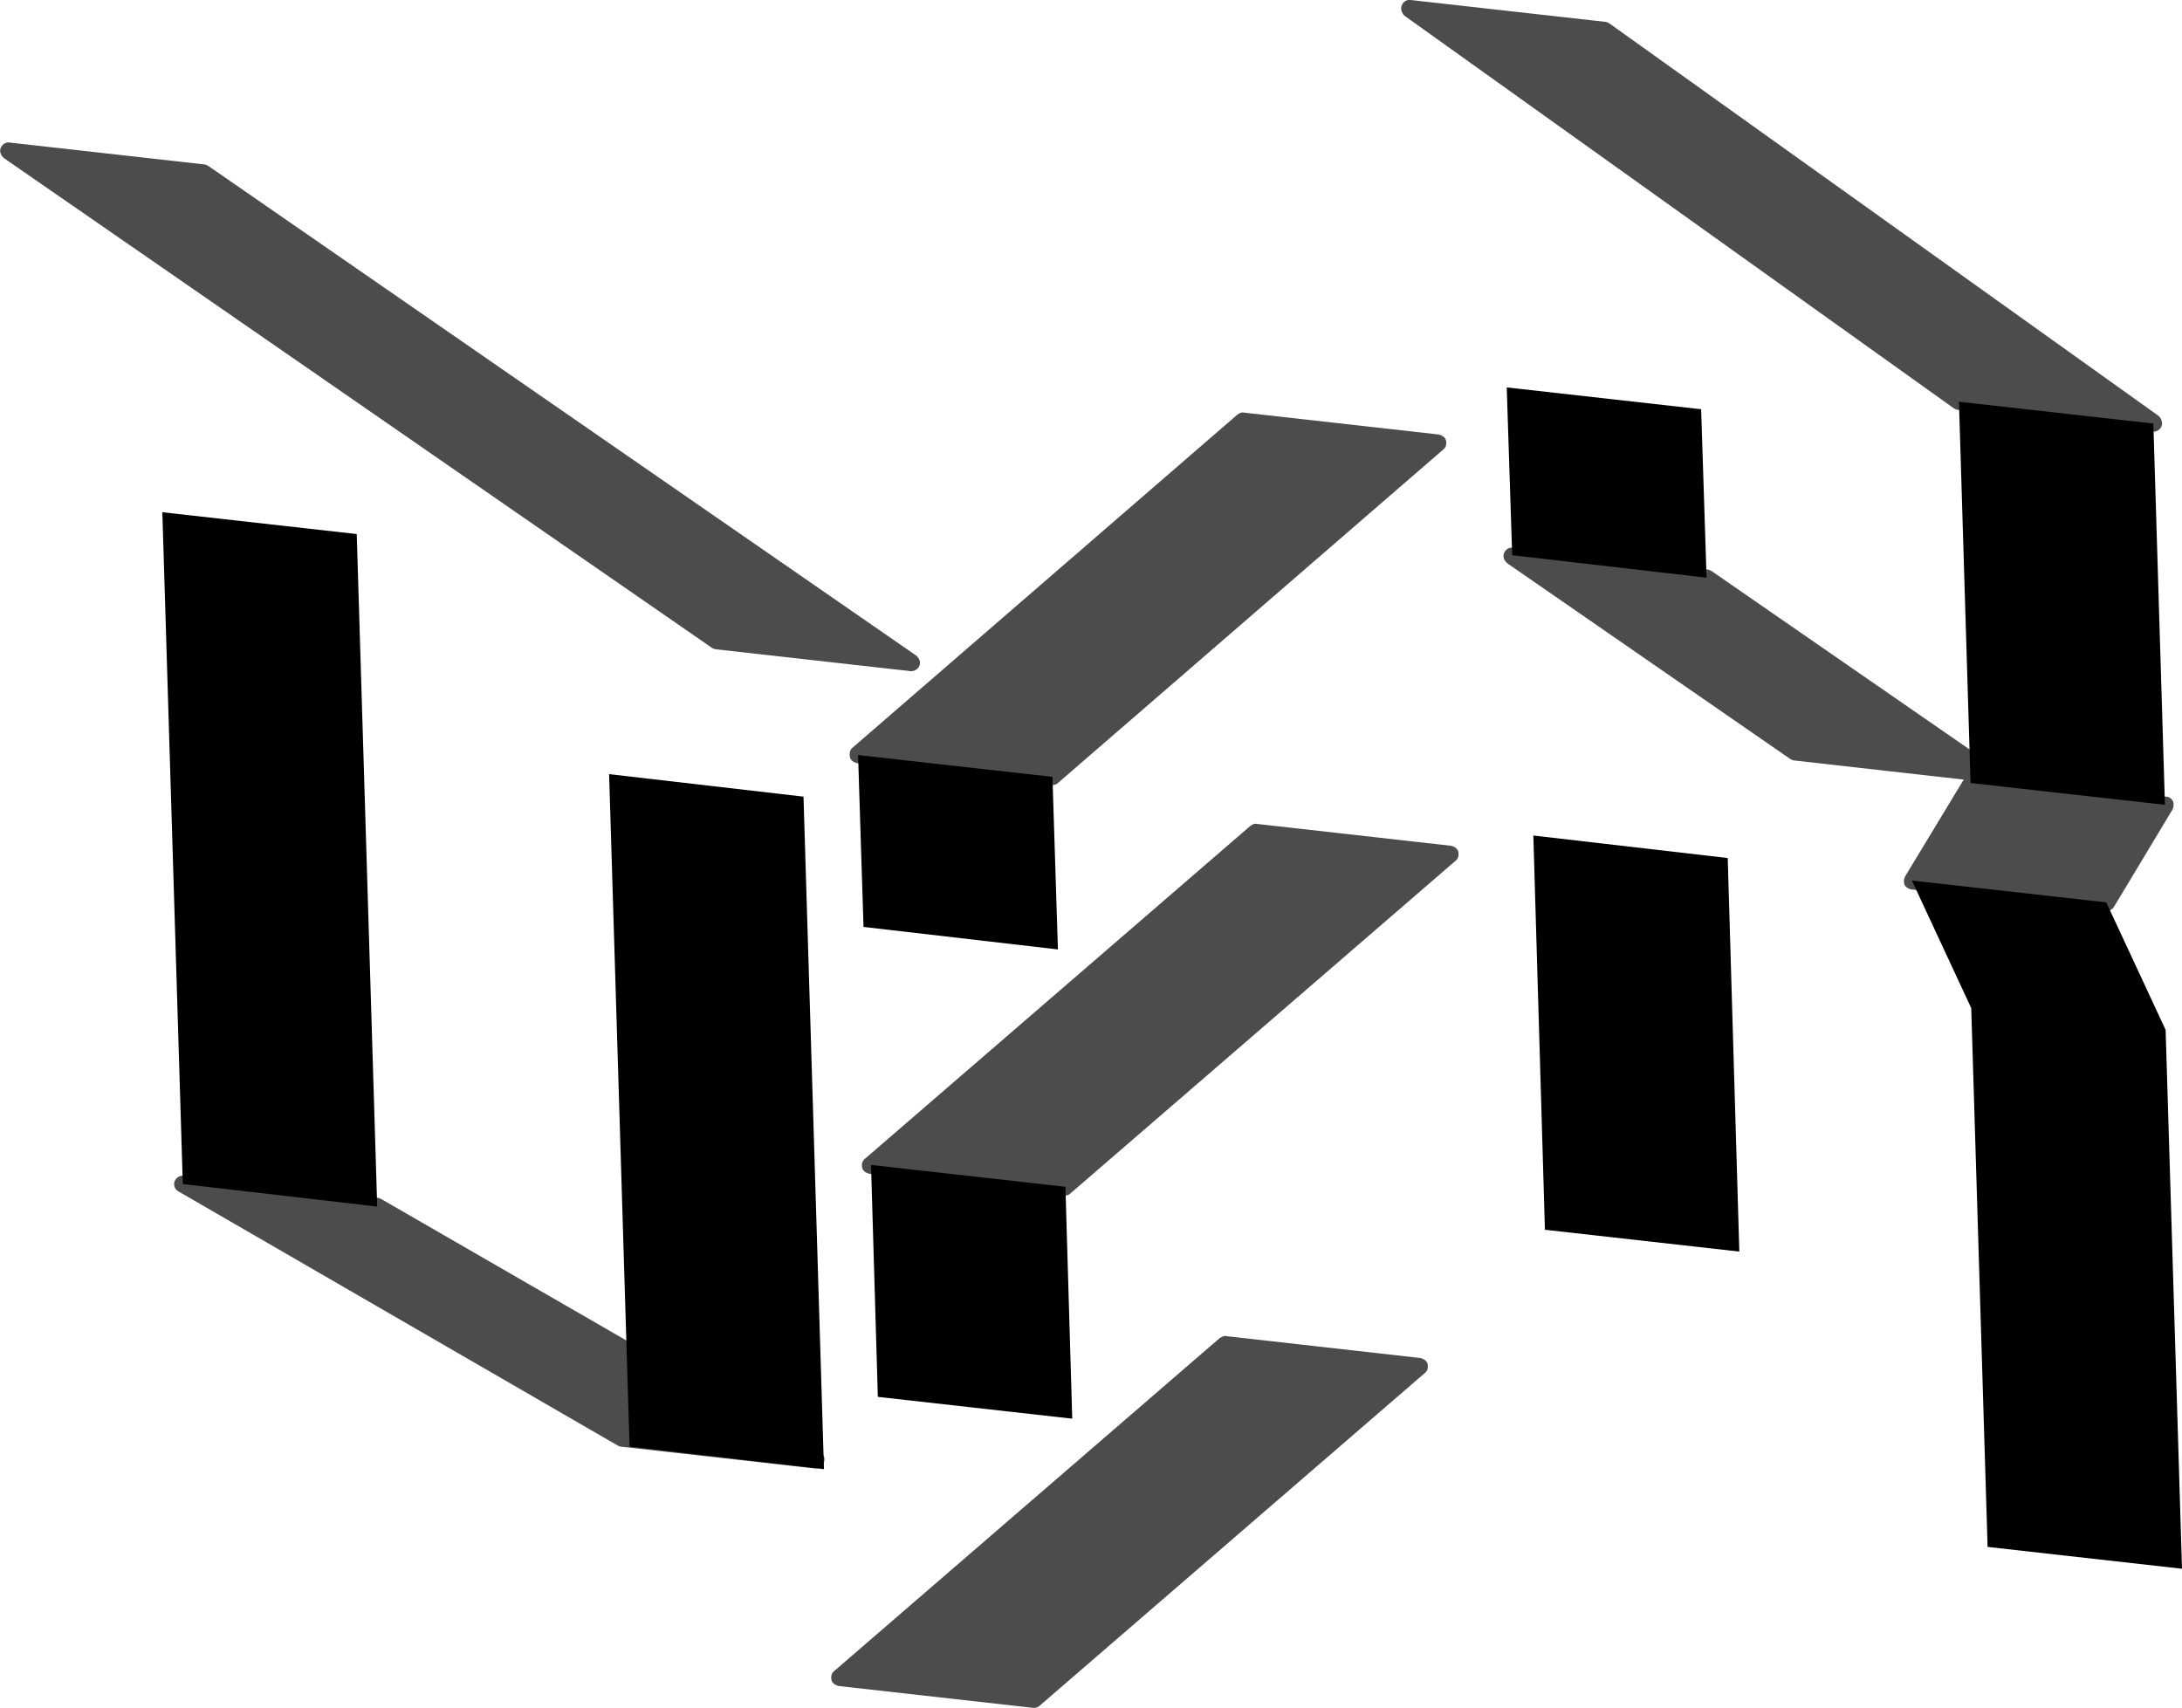 <?xml version="1.0" encoding="utf-8"?>
<!-- Generator: Adobe Illustrator 25.1.0, SVG Export Plug-In . SVG Version: 6.00 Build 0)  -->
<svg version="1.1" id="Layer_1" xmlns="http://www.w3.org/2000/svg" xmlns:xlink="http://www.w3.org/1999/xlink" x="0px" y="0px"
	 viewBox="0 0 31.99 25.04" style="enable-background:new 0 0 31.99 25.04;" xml:space="preserve">
<style type="text/css">
	.st0{opacity:0.7;enable-background:new    ;}
</style>
<g>
	<polygon points="24.94,6 22.09,5.68 22.17,8.14 25.02,8.47 	"/>
	<polygon points="22.48,12.25 22.65,18.03 25.5,18.35 25.33,12.58 	"/>
	<polygon points="31.74,11.8 31.57,6.21 28.72,5.89 28.89,11.48 	"/>
	<polygon points="31.75,15.1 30.88,13.23 28.03,12.91 28.9,14.78 29.14,22.68 31.99,23 	"/>
	<polygon points="2.38,7.51 2.68,17.36 5.53,17.69 5.23,7.83 	"/>
	<polygon points="15.43,11.39 12.58,11.07 12.66,13.59 15.51,13.92 	"/>
	<polygon points="12.77,17.08 12.87,20.48 15.72,20.8 15.62,17.4 	"/>
</g>
<path class="st0" d="M10.5,9.52l2.85,0.32h0.01c0.05,0,0.1-0.03,0.12-0.08c0.02-0.05,0-0.11-0.05-0.15L3.05,2.43
	C3.03,2.42,3.01,2.41,2.99,2.41L0.14,2.09C0.08,2.08,0.03,2.12,0.01,2.17c-0.02,0.05,0,0.11,0.05,0.15L10.44,9.5
	C10.46,9.51,10.48,9.52,10.5,9.52z"/>
<path class="st0" d="M5.59,17.58c-0.01-0.01-0.03-0.01-0.05-0.02l-2.85-0.32c-0.06-0.01-0.11,0.03-0.13,0.08s0,0.12,0.06,0.15
	l6.43,3.72c0.01,0.01,0.03,0.01,0.05,0.02l2.85,0.32h0.01c0.05,0,0.1-0.03,0.12-0.09c0.02-0.06,0-0.12-0.06-0.15L5.59,17.58z"/>
<path class="st0" d="M12.46,11.1c0.01,0.05,0.06,0.08,0.11,0.09l2.85,0.32h0.01c0.03,0,0.06-0.01,0.08-0.03l5.65-4.89
	c0.04-0.03,0.05-0.08,0.04-0.13c-0.01-0.05-0.06-0.08-0.11-0.09l-2.85-0.32c-0.04-0.01-0.07,0.01-0.1,0.03l-5.65,4.89
	C12.46,11,12.45,11.05,12.46,11.1z"/>
<path class="st0" d="M18.43,12.08c-0.04-0.01-0.07,0.01-0.1,0.03l-5.65,4.88c-0.04,0.03-0.05,0.08-0.04,0.13s0.06,0.08,0.11,0.09
	l2.85,0.32h0.01c0.03,0,0.06-0.01,0.08-0.03l5.65-4.88c0.04-0.03,0.05-0.08,0.04-0.13c-0.01-0.05-0.06-0.08-0.11-0.09L18.43,12.08z"
	/>
<path class="st0" d="M17.98,19.59c-0.03-0.01-0.07,0.01-0.1,0.03l-5.65,4.88c-0.04,0.03-0.05,0.08-0.04,0.13s0.06,0.08,0.11,0.09
	l2.85,0.32h0.01c0.03,0,0.06-0.01,0.08-0.03l5.65-4.88c0.04-0.03,0.05-0.08,0.04-0.13c-0.01-0.05-0.06-0.08-0.11-0.09L17.98,19.59z"
	/>
<path class="st0" d="M28.65,5.99c0.02,0.01,0.04,0.02,0.06,0.02l2.85,0.32h0.01c0.05,0,0.1-0.03,0.12-0.08
	c0.02-0.05,0-0.11-0.04-0.15l-8.06-5.76c-0.02-0.01-0.04-0.02-0.06-0.02L20.68,0c-0.06-0.01-0.11,0.03-0.13,0.08
	c-0.02,0.05,0,0.11,0.04,0.15L28.65,5.99z"/>
<path class="st0" d="M31.76,11.68l-2.49-0.28c0-0.01,0.01,0,0.02-0.01c0.02-0.05,0-0.11-0.05-0.15l-4.15-2.87
	c-0.02-0.01-0.04-0.02-0.06-0.02l-2.85-0.32c-0.06-0.01-0.11,0.03-0.13,0.08c-0.02,0.05,0,0.11,0.05,0.15l4.15,2.87
	c0.02,0.01,0.04,0.02,0.06,0.02l2.48,0.28l-0.86,1.42c-0.02,0.04-0.02,0.08-0.01,0.12c0.02,0.04,0.06,0.06,0.1,0.07l2.85,0.32h0.01
	c0.04,0,0.08-0.02,0.11-0.06l0.86-1.43c0.02-0.04,0.02-0.08,0.01-0.12C31.84,11.71,31.8,11.68,31.76,11.68z"/>
<polygon points="8.93,11.35 9.23,21.21 12.08,21.54 11.78,11.68 "/>
</svg>
